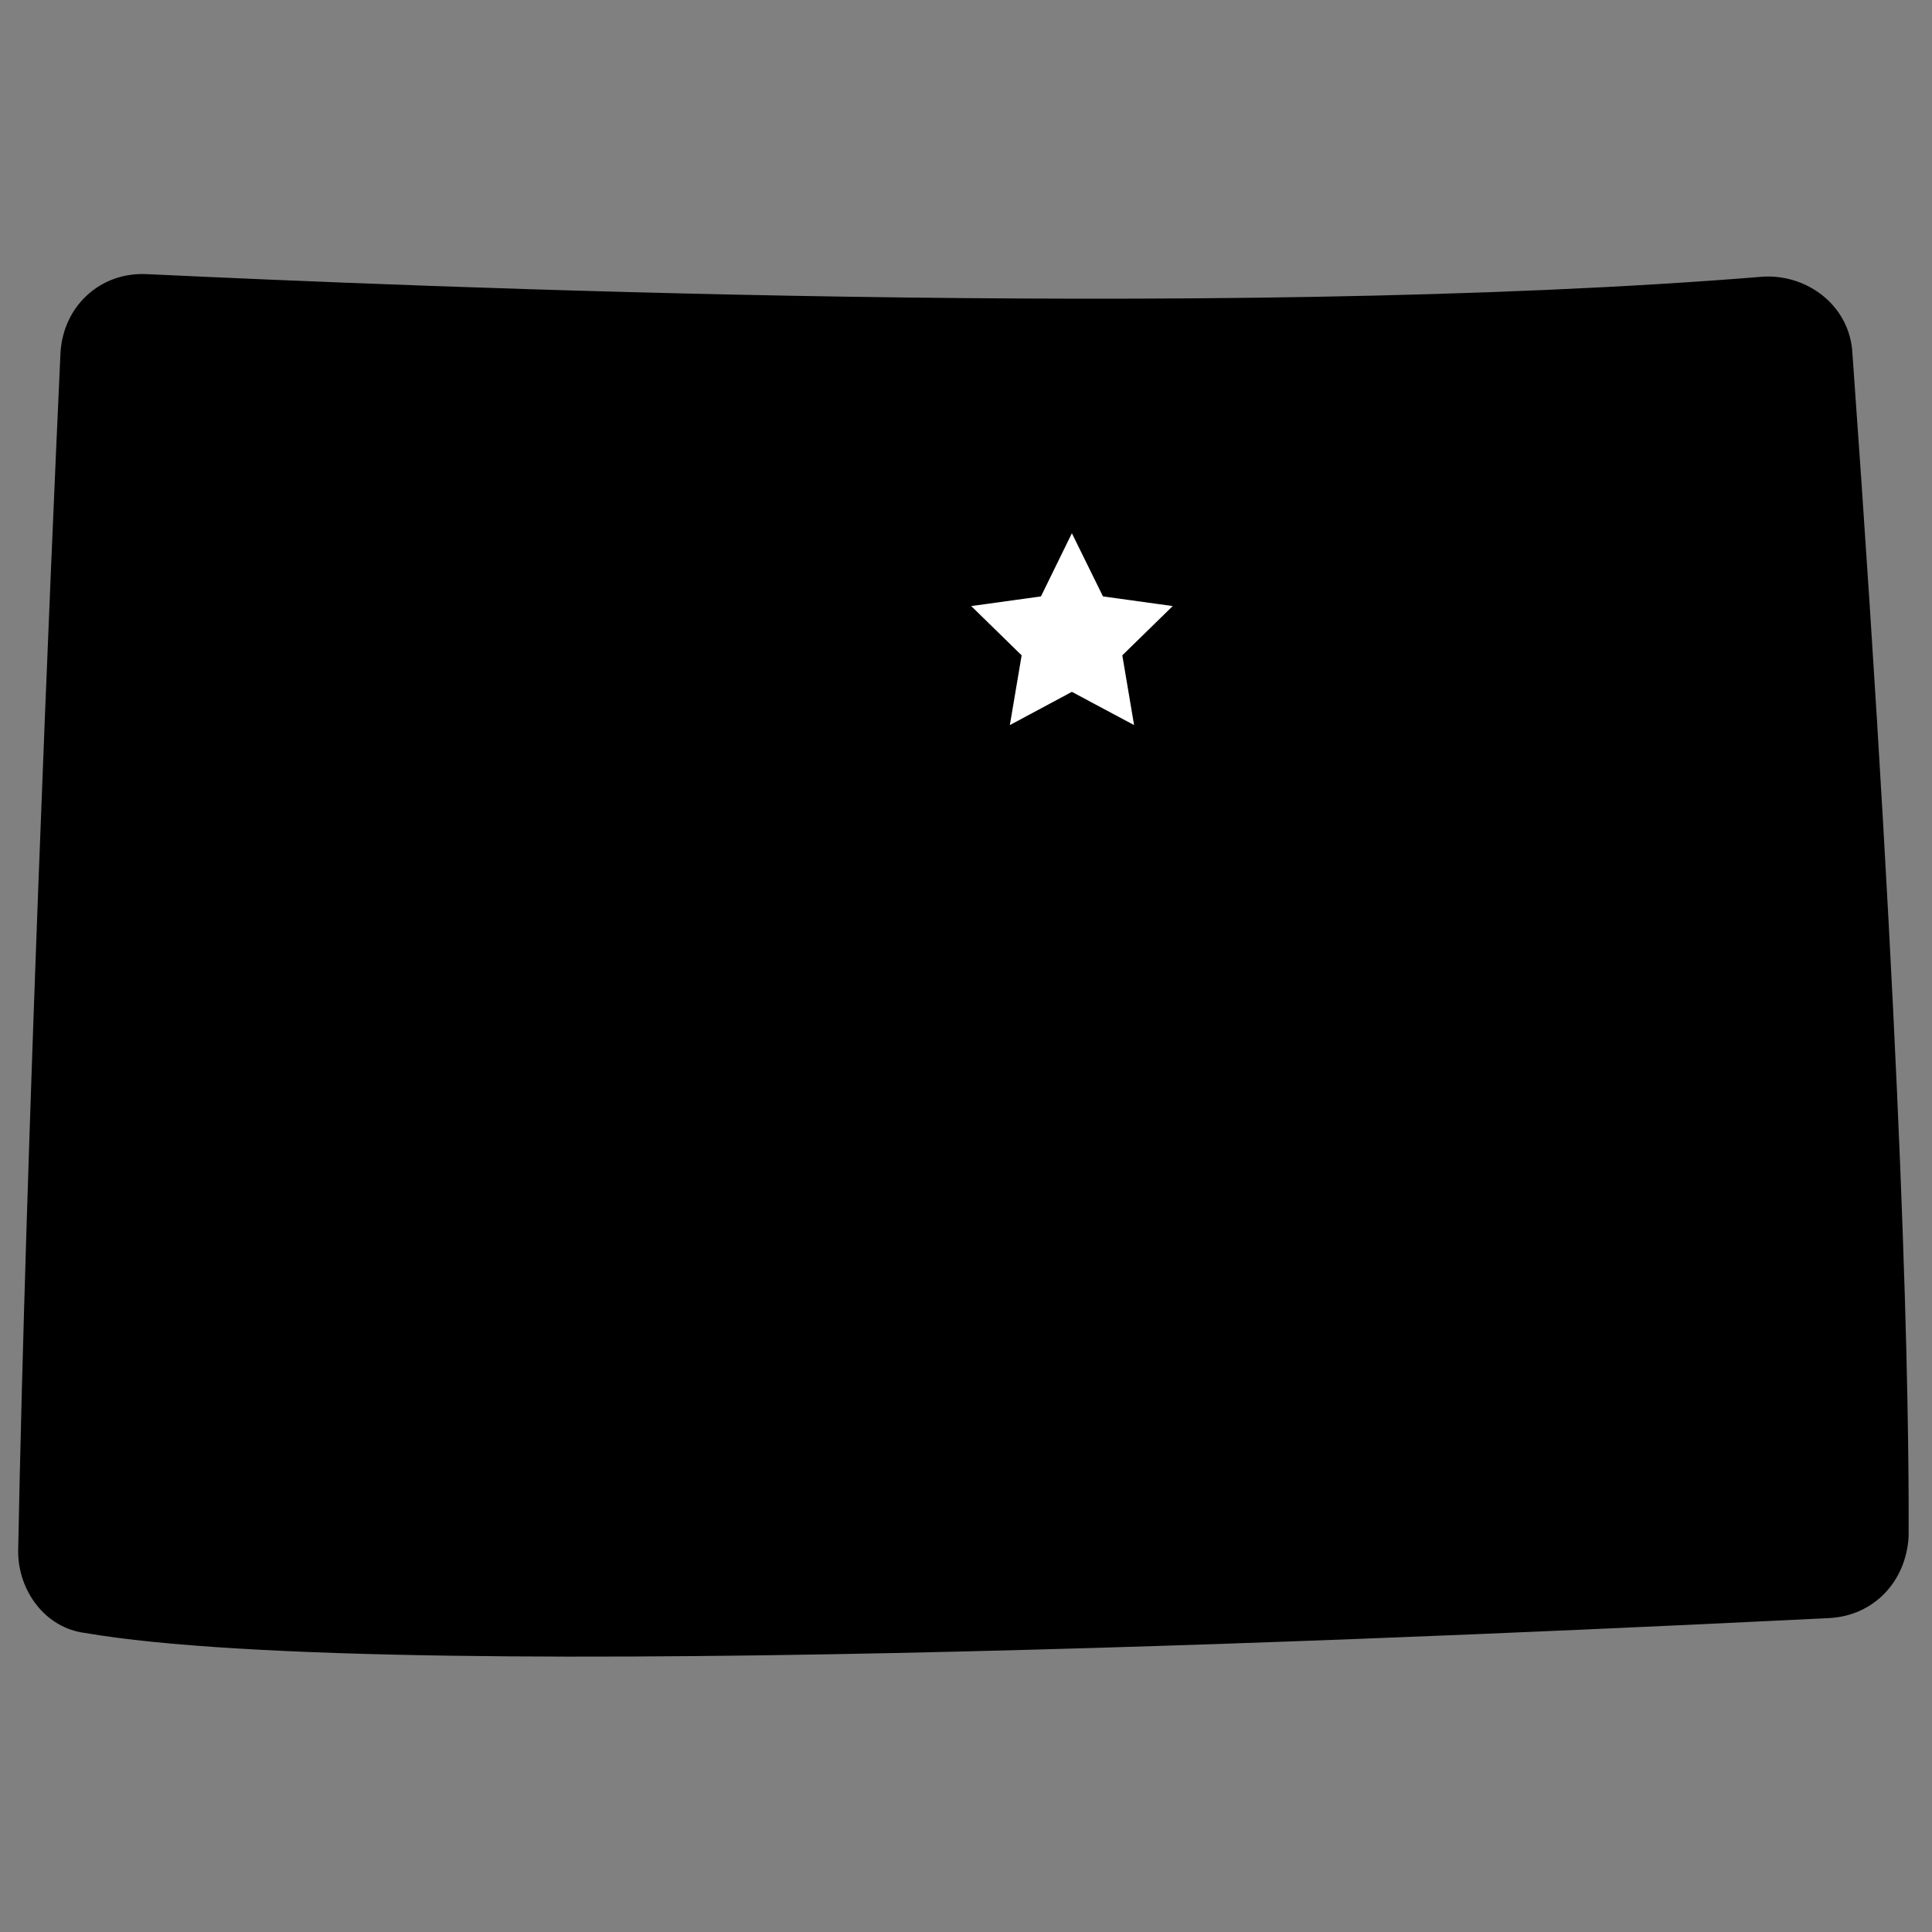 <?xml version="1.0" encoding="utf-8"?>
<!-- Generator: Adobe Illustrator 24.2.1, SVG Export Plug-In . SVG Version: 6.00 Build 0)  -->
<svg version="1.1" id="Layer_1" xmlns="http://www.w3.org/2000/svg" xmlns:xlink="http://www.w3.org/1999/xlink" x="0px" y="0px"
	 viewBox="0 0 1000 1000" style="enable-background:new 0 0 1000 1000;" xml:space="preserve">
<rect x="0" y="0" width="1000" height="1000" fill="#808080" stroke="none"/>
<style type="text/css">
	.st0{fill:#FFFFFF;}
	.st1{fill-rule:evenodd;clip-rule:evenodd;fill:#FFFFFF;}
</style>
<polygon class="st0" points="730.5,624.1 735.6,634 746.5,635.6 738.5,643.3 740.4,654.2 730.5,649.1 721,654.2 722.8,643.3 
	714.9,635.6 725.7,634 "/>
<polygon class="st1" points="599.3,432.6 604.6,443.5 616.5,445.3 608,453.6 609.9,465.5 599.3,459.9 588.6,465.5 590.8,453.6 
	582,445.3 594,443.5 "/>
<polygon class="st1" points="231.6,308.8 237.4,320.7 250.4,322.6 241.1,331.9 243.2,344.9 231.6,338.8 219.9,344.9 222,331.9 
	212.7,322.6 225.7,320.7 "/>
<g>
	<path d="M958.8,182.8c-1.3-24.4-23.1-40.9-46.2-39.6c-283.2,23.1-702,5-836.4-1.3c-24.4-1.3-43.6,16.7-44.9,40.9
		C26.2,293.1,13.4,594.1,9.4,803c0,20.5,14.1,39.6,34.5,42.2c163.9,28.2,745.5,0,903.1-7.7c23.1-1.3,39.6-19.1,40.9-42.2
		C988.2,726.2,985.6,555.6,958.8,182.8z M848.8,512.3l-30.8,30.8c-2.7,1.3-2.7,3.7-2.7,6.4l7.7,42.2c1.3,6.4-5,10.4-10.4,7.7
		L774.1,579c-1.3-1.3-3.7-1.3-6.4,0l-38.5,20.5c-5,2.7-11.4-1.3-10.4-7.7l7.7-42.2c0-2.7-1.3-5-2.7-6.4l-30.8-30.8
		c-3.7-5-2.7-11.4,3.7-12.8l43.6-6.4c2.7,0,3.7-1.3,5-3.7l19.1-38.5c2.7-5,10.4-5,12.8,0l19.1,38.5c1.3,2.7,2.7,3.7,5,3.7l42.2,5
		C851.2,499.3,853.8,507,848.8,512.3z"/>
</g>
<rect x="674.7" y="426.5" width="197.7" height="197.7"/>
<polygon class="st0" points="554.8,276 570.9,308.7 607,313.7 580.9,339.2 587,375.3 554.8,358.1 522.7,375.3 528.8,339.2 
	502.7,313.7 538.8,308.7 "/>
</svg>
